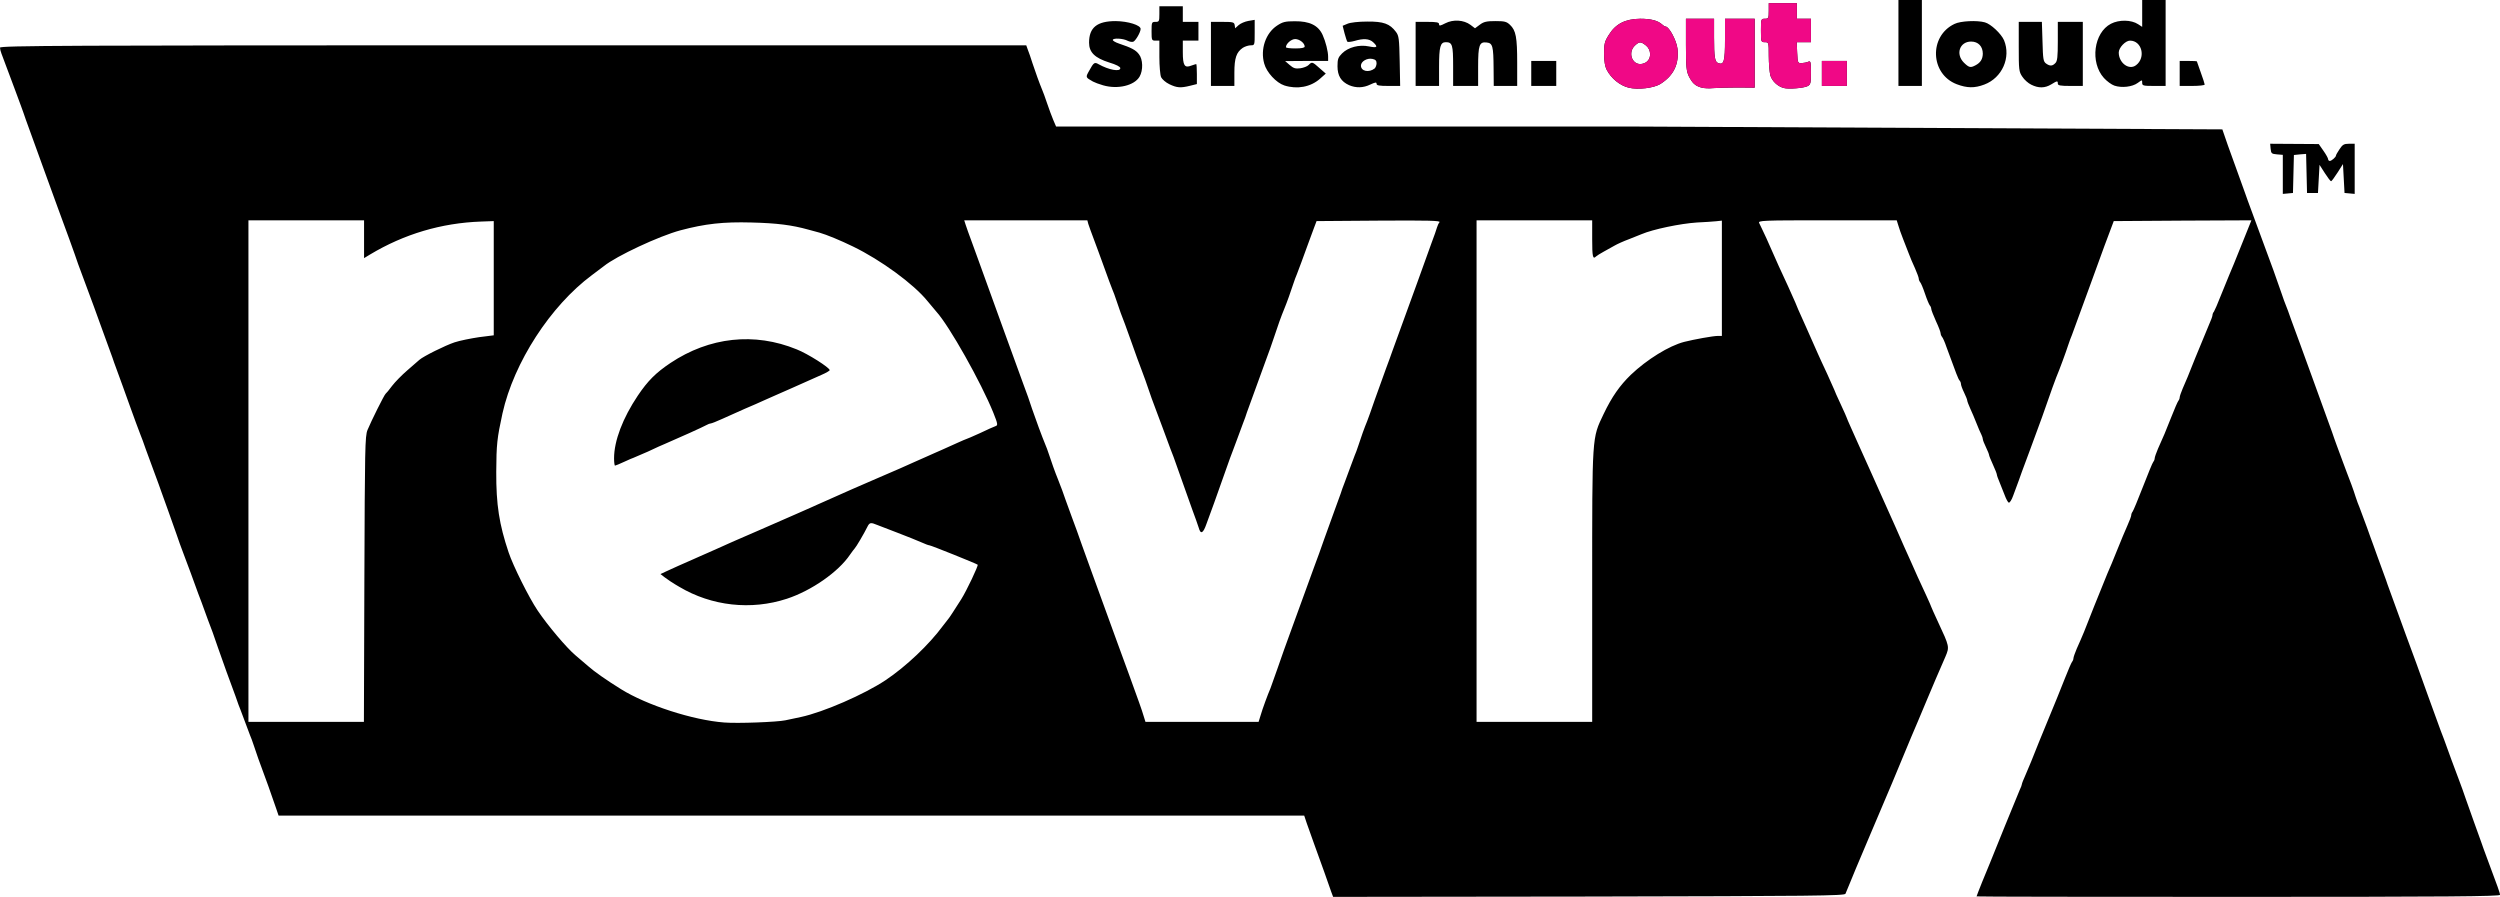 <svg xmlns="http://www.w3.org/2000/svg" xmlns:xlink="http://www.w3.org/1999/xlink" viewBox="0 0 16000 5740" preserveAspectRatio="xMidYMid meet"><path d="M8520 5708c-6-18-27-76-45-128l-65-180-47-132-16-48H1783l-16-47-50-143-64-175c-8-22-21-60-29-85s-19-54-24-65l-60-160c-5-11-20-51-33-90l-57-155-55-155c-22-66-47-135-65-180l-40-110c-8-19-27-71-69-187l-46-123c-15-38-35-95-45-125l-55-155-45-125c-4-14-23-63-40-110l-57-155c-13-38-28-79-33-90l-29-77-40-110c-11-29-31-87-46-128l-42-115c-8-22-19-51-23-65l-80-220-38-105-102-275c-14-44-97-272-130-360l-80-220-125-345c-7-22-21-60-30-85L98 580l-28-75-30-80-31-83c-5-13-9-29-9-37 0-13 419-15 3284-15h3284l10 28c6 15 20 54 30 87 19 57 44 127 62 170 5 11 19 49 31 85s30 84 40 108l18 42h3729l3735 18c6 21 53 153 102 287l45 125c4 14 23 63 40 110l140 380 51 145c11 33 24 69 29 80s20 52 33 90l57 155 80 220 125 345c7 22 21 60 30 85l37 100 28 75c17 43 43 112 56 155 8 25 19 54 24 65l29 78c12 31 30 81 40 110 11 28 31 86 46 127l42 115c8 22 19 51 23 65l120 330c37 97 93 254 140 385l80 220c8 19 27 70 69 187l46 123c15 39 35 95 45 125l55 155 45 125c4 14 22 61 38 105 69 184 82 221 82 232 0 10-339 13-1675 13-921 0-1675-1-1675-3 0-4 66-169 85-212 7-16 50-122 95-235l96-234c8-16 14-33 14-37 0-5 11-32 24-61s52-123 85-208l117-285c7-16 29-73 50-125 20-52 41-99 45-104 5-6 9-16 9-23s10-35 21-61c40-90 48-108 112-273l85-210c11-24 39-91 62-149s53-129 66-158 24-58 24-65 4-17 9-23c4-5 34-76 66-159 32-82 61-154 66-159 5-6 9-16 9-23s10-35 21-61c37-81 46-104 85-202 20-52 41-99 45-104 5-6 9-16 9-23s9-32 19-56c11-23 48-112 81-197l86-208c13-29 24-58 24-65s4-17 9-22c4-6 25-53 45-105l53-130c23-54 28-66 87-213l55-137-441 2-440 3-60 160-91 250-117 320c-5 11-16 40-24 65-13 41-56 158-76 205-8 19-27 72-91 255l-79 215-29 78c-12 31-30 81-40 110-11 28-27 74-37 100-9 26-22 46-28 44-5-2-17-23-26-48-9-24-24-61-33-83-9-21-17-43-17-48s-11-34-25-64-25-58-25-62c0-5-9-27-20-50-11-22-20-46-20-52 0-5-4-18-9-28-8-16-17-36-40-94-5-13-18-44-30-70s-21-51-21-56-9-27-20-50c-11-22-20-47-20-55 0-7-4-17-9-22-8-9-19-37-84-215-10-30-23-59-28-64-5-6-9-16-9-23s-13-42-30-78c-16-36-30-71-30-78s-4-17-9-22c-5-6-19-39-31-75s-26-69-31-74c-5-6-9-16-9-23s-11-36-24-66c-14-29-31-71-39-92-8-22-25-65-37-95s-26-70-31-88l-10-32h-445c-420 0-444 1-435 18 5 9 25 53 46 97l79 178 60 130 46 103c0 3 26 63 71 162l74 167c7 17 34 74 59 128l46 103c0 3 18 43 40 90s40 88 40 90 11 27 24 56l46 103c12 28 33 73 45 100l45 100 46 103 104 232 55 125 45 100c26 60 56 126 99 218 17 37 31 69 31 71s20 46 44 98c73 156 73 158 47 220l-62 143c-5 11-29 70-55 130l-60 143c-28 64-33 77-164 392l-70 165c-10 22-41 96-70 165l-93 220-37 90-29 70c-7 13-202 15-1644 18l-1635 2-12-32zM5026 4610l99-21c145-31 406-145 543-236 131-88 277-226 367-348l35-45c5-5 37-54 82-125 34-54 111-216 105-221-6-6-299-124-309-124-5 0-27-8-51-19-23-10-91-38-152-61l-130-50c-43-18-50-17-65 14-19 39-72 129-80 136-3 3-17 21-30 40-74 110-246 230-404 282-229 75-481 47-688-76-37-21-79-49-94-61l-27-21 34-16 79-36 93-41c26-11 68-31 95-42l90-40c23-11 61-27 85-38l152-66 240-105 93-41c23-11 61-27 85-38l180-80 152-66 155-67 85-38 88-39c26-11 68-31 95-42l100-45c29-13 54-24 56-24s42-17 88-38c45-22 91-42 100-45 15-5 14-14-14-84-79-196-283-558-365-648-10-11-36-42-57-68-89-110-299-263-476-349-84-41-170-76-215-89-16-4-48-13-70-19-107-30-204-42-365-46-181-5-297 8-455 50-138 37-411 165-490 229-5 4-40 30-77 58-265 197-499 558-572 884-35 161-39 198-40 375-1 210 19 336 79 515 29 87 130 289 185 371 65 97 187 241 243 288 23 19 60 51 82 70 38 34 118 90 210 147 164 102 460 198 660 213 85 7 340-3 391-14zm-2694-902c3-838 4-917 20-956 23-56 107-225 116-232 4-3 23-25 41-50 19-25 63-70 98-100l77-67c26-23 165-92 225-112 33-11 103-25 156-33l95-12v-731l-82 3c-253 9-492 80-710 211l-38 23v-242h-740v3210h739l3-912zm5736 870c12-42 46-134 63-173l48-135c21-63 54-153 71-200l160-440c18-47 47-128 65-180l65-180 40-110c4-14 15-45 25-70l37-100 28-75c5-11 16-40 24-65 14-45 40-117 56-155 5-11 26-72 48-135l72-200c18-47 35-96 40-110l160-440 90-250c18-47 34-94 37-105s10-26 16-33c8-10-69-12-388-10l-399 3-17 45-38 103c-12 31-30 83-42 115l-29 77c-5 11-16 40-24 65-14 43-39 114-56 155-20 48-44 115-65 180-13 39-37 108-55 155l-120 330c-4 14-15 45-25 70l-37 100-28 75c-5 11-27 72-49 135l-71 200-49 134c-21 60-37 68-49 24-6-18-24-71-42-118l-119-335c-8-19-23-59-70-187l-46-123c-15-38-35-95-45-125s-29-84-43-120-42-112-62-170l-45-125c-14-34-41-108-56-155-8-25-19-54-24-65-8-19-25-65-69-187-10-29-33-89-49-133-17-44-33-90-37-102l-6-23h-788l9 28c4 15 23 65 40 112l40 110 170 470 120 330c18 47 43 117 55 156 22 65 65 181 85 229 5 11 16 40 24 65 14 43 39 114 56 155 16 39 42 110 50 135l40 110c18 47 47 128 65 180l65 180 160 440 75 205 65 180c12 33 26 75 31 93l10 32h724l13-42zm2122-820c0-982-2-950 73-1108 53-111 104-183 174-251 104-99 245-186 342-211 63-16 185-38 214-38h27v-738l-37 4c-21 2-76 6-123 8-106 7-280 43-355 75-11 5-47 19-80 32-33 12-75 31-92 41l-70 39c-21 11-42 25-48 30-21 21-25 3-25-111v-120h-740v3210h740v-862zm-6260-825c0-112 56-258 152-401 64-95 115-146 209-209 249-166 537-198 808-87 71 28 211 117 211 133 0 4-24 18-52 30l-193 86-100 44-70 31c-27 13-86 38-130 57l-143 64c-35 16-68 29-73 29s-17 4-27 10c-21 12-178 83-267 121-11 4-60 26-108 49l-93 40c-2 0-28 11-58 25s-57 25-60 25-6-21-6-47zm10680-1817V991l-37-3c-35-3-38-6-41-36l-3-32 311 2 30 43c17 24 30 48 30 54s5 11 11 11c11 0 39-25 39-34 0-4 10-22 23-41 19-29 28-35 60-35h37v321l-32-3-33-3-10-185-35 55c-19 30-38 55-41 55-4 0-22-24-40-52l-34-53-10 180h-70l-6-250-39 3-39 4-6 243-32 3-33 3v-125z"/><use xlink:href="#B"/><use xlink:href="#C"/><use xlink:href="#D"/><path d="M7060 546c-25-7-54-18-65-24-48-27-48-27-25-68 30-55 35-58 61-43 66 37 139 50 139 25 0-9-27-23-71-36-92-29-129-65-129-127 0-97 51-138 171-138 79 1 159 26 159 50 0 21-32 76-47 82-8 3-24 0-36-6-28-15-91-19-95-6-2 5 16 16 40 24 78 26 107 41 127 68 26 32 28 103 4 144-34 57-140 82-233 55zm424-7c-23-11-46-31-53-45-6-14-11-72-11-129V260h-25c-24 0-25-3-25-60s1-60 25-60c23 0 25-3 25-50V40h150v100h100v120h-100v74c0 85 11 103 54 86 15-5 29-10 32-10 2 0 4 29 4 64v64l-44 11c-61 15-84 13-132-10zm736 8c-52-17-114-84-129-140-26-91 9-195 82-243 36-24 53-28 113-28 95-1 151 26 179 88 19 42 35 105 35 139v27h-137l-138 1 29 25c24 21 37 25 68 21 20-3 45-12 53-21 22-22 24-21 70 20l40 35-37 33c-60 53-146 69-228 43zm130-249c0-22-33-48-61-48-25 0-59 30-59 52 0 5 27 8 60 8 39 0 60-4 60-12zm284 247c-51-23-74-60-74-121 0-45 4-57 29-82 40-40 110-58 172-45 54 11 60 4 27-27-25-23-63-25-119-8-22 6-42 8-46 5-3-4-11-28-18-54l-12-48 31-13c18-8 71-14 126-14 105-1 145 14 184 66 19 25 21 44 24 187l3 159h-75c-59 0-76-3-76-14s-8-10-40 5c-45 22-92 23-136 4zm164-107c6-6 12-21 12-33 0-17-7-24-27-28-34-7-73 16-73 43 0 36 51 47 88 18zm3725 101c-170-65-179-308-14-386 38-19 144-24 194-10 38 10 105 73 123 115 45 110-12 240-126 283-63 24-111 23-177-2zm120-121c32-17 46-39 47-74 0-47-29-78-75-78-73 0-101 80-46 135 33 32 42 34 74 17zm357 124c-19-9-45-32-57-51-22-32-23-44-23-192V140h148l4 126c3 111 5 127 22 140 25 18 41 18 60-2 13-12 16-40 16-140V140h160v410h-80c-64 0-80-3-80-15 0-19-3-19-42 5-41 25-82 25-128 2zm532 6c-18-6-48-28-67-49-90-100-65-290 45-347 52-27 130-26 174 3l26 17V0h150v550h-75c-69 0-75-2-75-20 0-20 0-20-29 1-34 25-102 33-149 17zm139-131c64-49 37-157-39-157-29 0-72 45-72 76 0 67 66 116 111 81zm-5921-72V140h74c68 0 75 2 78 21l3 20 22-20c12-11 40-23 62-27l41-7v82c0 80 0 81-25 81-14 0-37 7-51 16-41 28-54 65-54 159v85h-150V345zm1310 0V140h75c60 0 75 3 75 15s7 11 40-6c50-26 118-22 161 10l29 22 31-23c25-19 44-23 99-23 59 0 72 3 94 24 38 36 46 79 46 244v147h-150l-1-112c-1-143-6-162-44-166-47-6-55 16-55 155v123h-160V422c0-135-5-152-47-152-35 0-43 29-43 159v121h-150V345zm740 125v-80h160v160h-160v-80zm1860 0v-80h160v160h-160v-80zm490-195V0h150v550h-150V275zm1800 195v-80h55c30 0 55 1 55 3 0 1 11 33 25 71s25 73 25 77c0 5-36 9-80 9h-80v-80z"/><g fill="#f00886"><use xlink:href="#B"/><use xlink:href="#C"/><use xlink:href="#D"/><path d="M11660 470v-80h160v160h-160v-80z"/></g><defs ><path id="B" d="M10423 561c-56-14-111-59-140-114-11-21-17-56-17-103 0-62 3-78 30-120 43-71 106-103 201-104 70 0 114 12 141 37 7 7 17 13 22 13 22 0 70 90 76 142 11 97-24 171-109 225-43 27-145 39-204 24zm119-168c28-25 24-77-8-102-33-26-42-26-71 1-44 41-21 118 35 118 14 0 34-7 44-17z"/><path id="C" d="M10887 560c-39-12-55-27-78-71-16-33-19-60-19-204V120h180v118c0 130 5 158 27 166 36 14 43-12 43-150V120h190v441l-107-1c-60 0-130 2-158 4-27 3-63 1-78-4z"/><path id="D" d="M11415 563c-39-11-74-44-85-81-5-20-10-76-10-124 0-87 0-88-25-88-24 0-25-2-25-75s1-75 25-75c23 0 25-3 25-50V20h180v100h90v150h-91l3 68c3 64 4 67 28 66 14-1 33-4 43-9 15-6 17 0 17 69 0 67-2 77-21 87-24 13-124 21-154 12z"/></defs></svg>